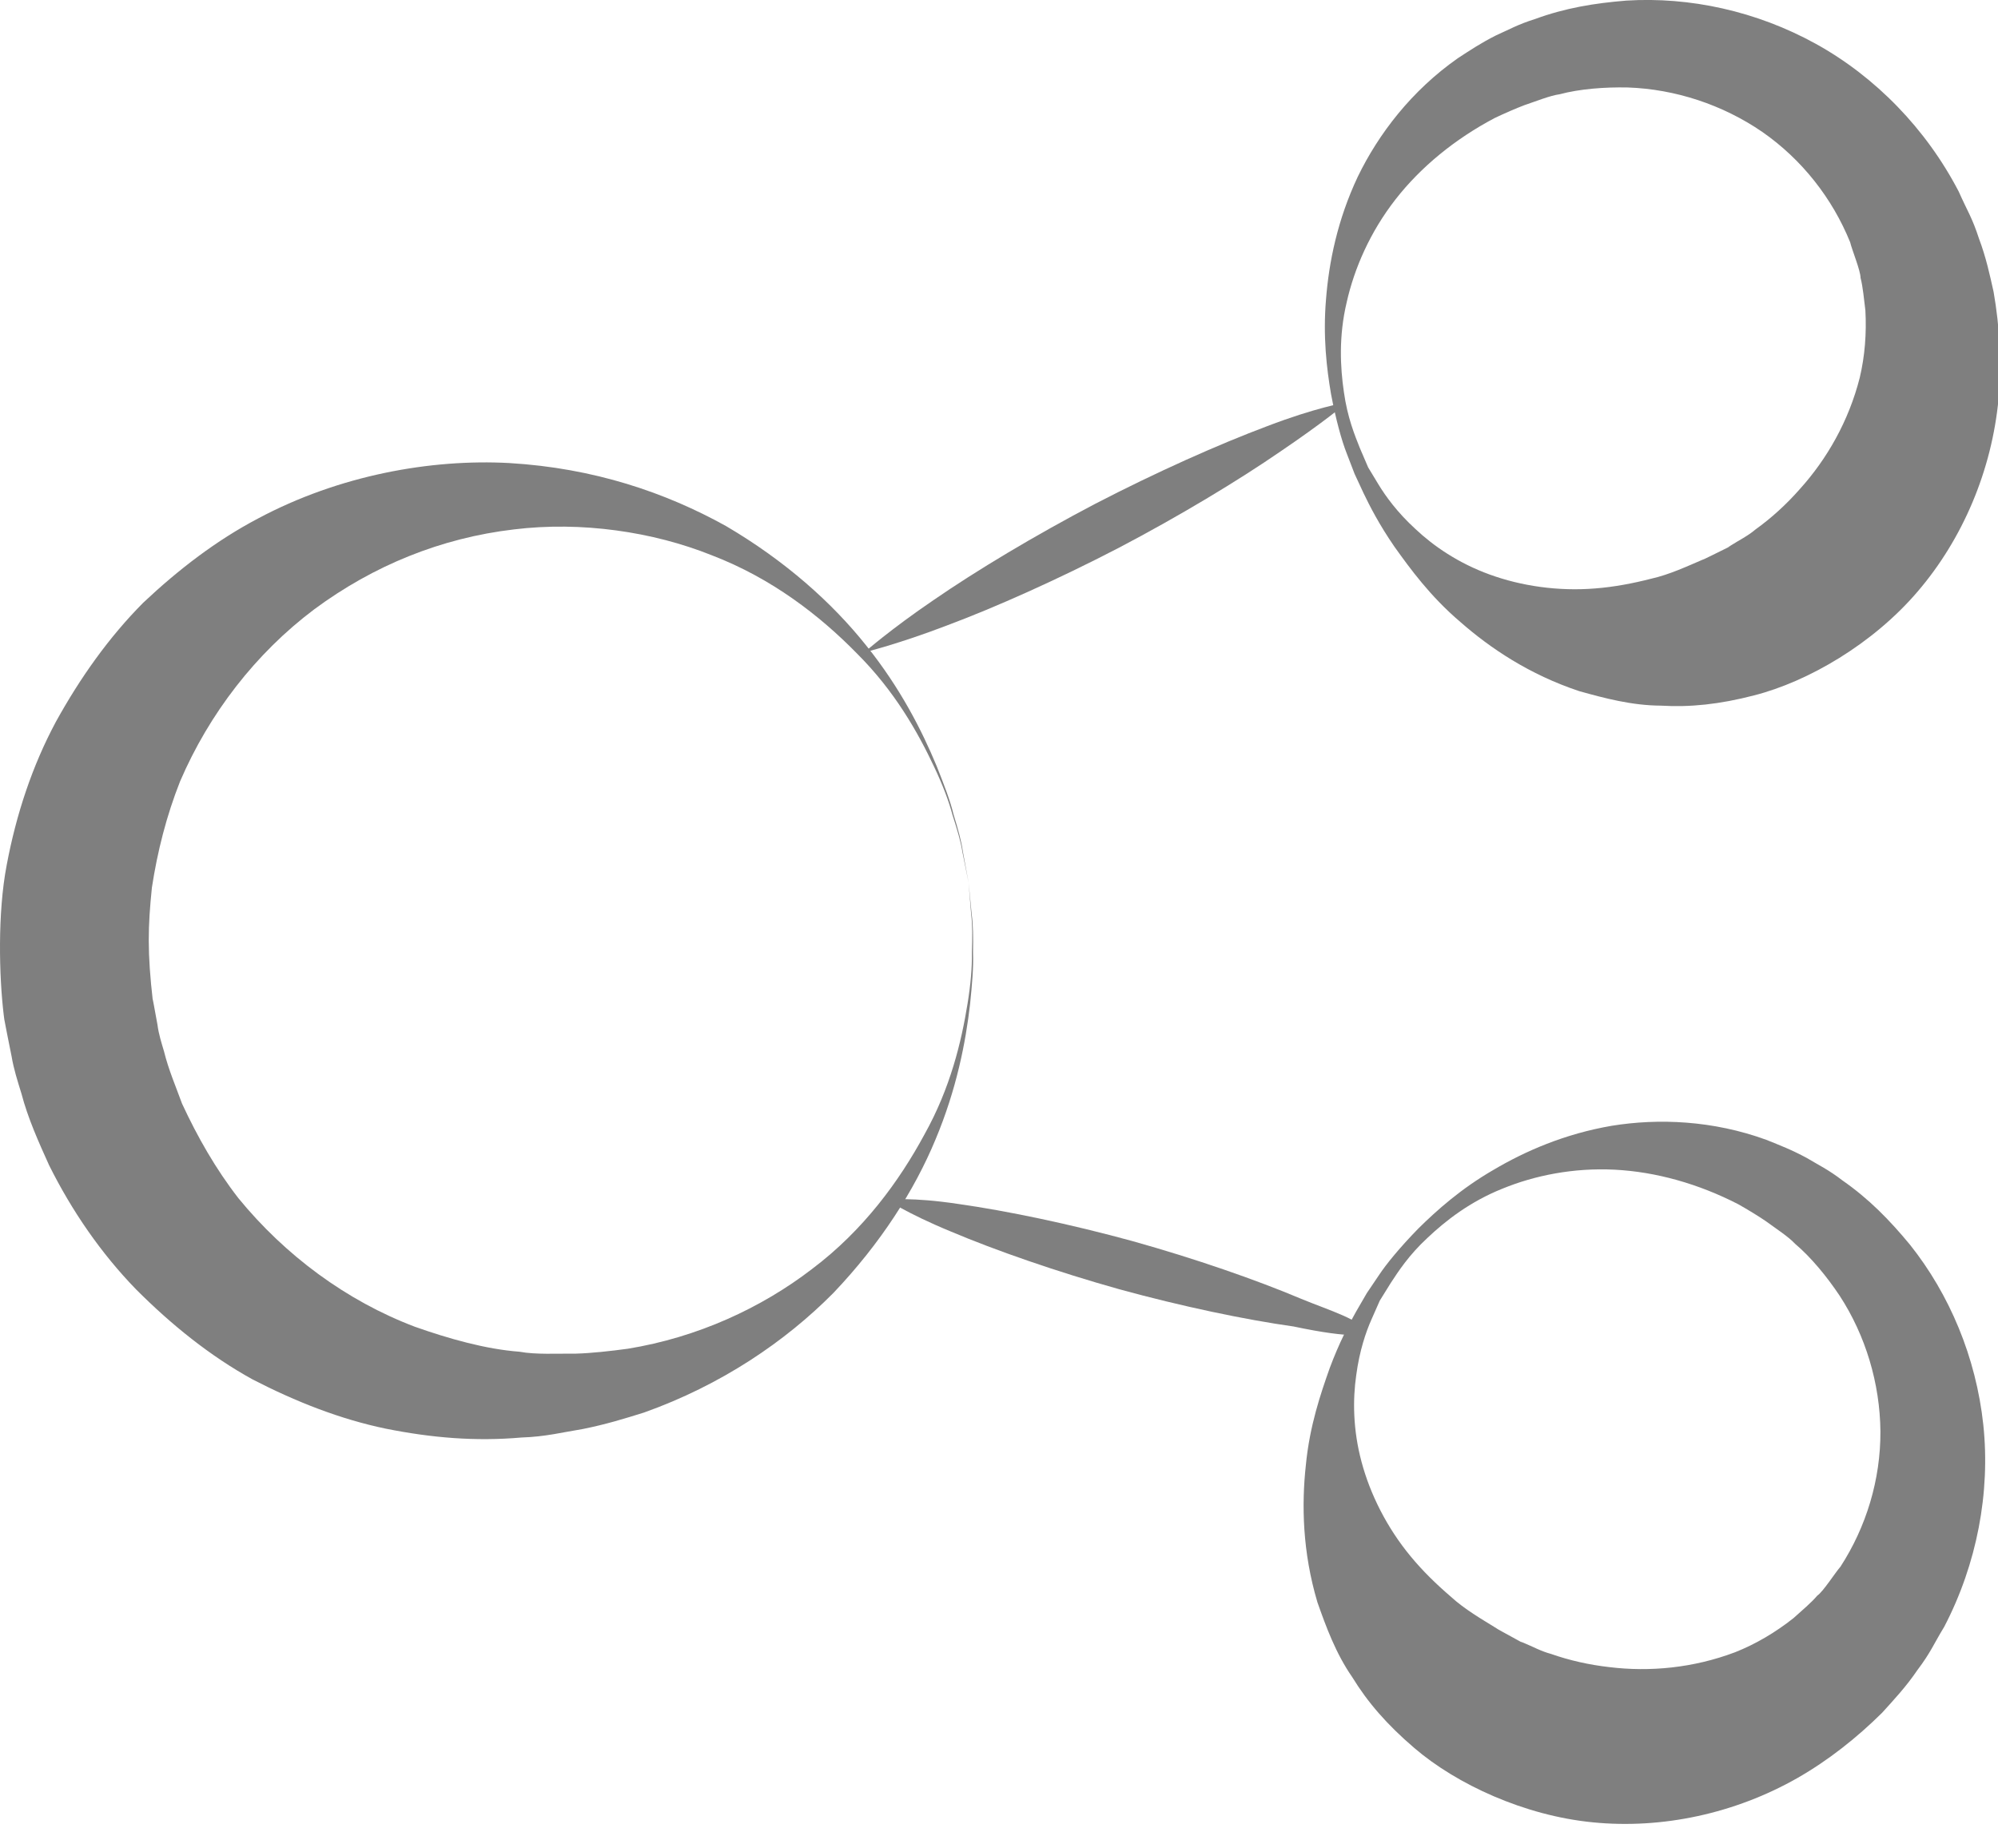 <?xml version="1.0" encoding="UTF-8"?>
<svg width="40px" height="37px" viewBox="0 0 40 37" version="1.1" xmlns="http://www.w3.org/2000/svg" xmlns:xlink="http://www.w3.org/1999/xlink">
    <!-- Generator: Sketch 43.1 (39012) - http://www.bohemiancoding.com/sketch -->
    <title>xiangqing_icon_fenxiang</title>
    <desc>Created with Sketch.</desc>
    <defs></defs>
    <g id="1期" stroke="none" stroke-width="1" fill="none" fill-rule="evenodd">
        <g id="xiangqing_icon_fenxiang" transform="translate(0, -1)" fill="#7F7F7F">
            <g id="Group-3" transform="translate(0, 9.511)">
                <path d="M19.392,9.163 C19.392,9.163 19.348,8.947 19.267,8.541 C19.236,8.336 19.162,8.091 19.07,7.805 C18.993,7.515 18.869,7.194 18.704,6.844 C18.378,6.151 17.912,5.322 17.154,4.568 C16.414,3.812 15.45,3.063 14.247,2.603 C13.07,2.131 11.637,1.922 10.293,2.086 C8.829,2.257 7.474,2.81 6.291,3.686 C5.119,4.566 4.188,5.774 3.606,7.128 C3.334,7.814 3.152,8.53 3.041,9.256 C2.961,10.037 2.947,10.549 3.061,11.535 C3.044,11.39 3.058,11.504 3.055,11.476 L3.058,11.493 L3.065,11.527 L3.078,11.595 L3.103,11.731 L3.153,12.004 C3.176,12.188 3.233,12.363 3.285,12.54 C3.373,12.899 3.519,13.236 3.645,13.582 C3.954,14.248 4.32,14.891 4.774,15.475 C5.708,16.616 6.933,17.527 8.306,18.047 C8.982,18.286 9.728,18.497 10.401,18.547 C10.72,18.607 11.149,18.582 11.533,18.585 C11.836,18.577 12.231,18.533 12.569,18.487 C13.965,18.26 15.242,17.671 16.258,16.89 C17.287,16.116 18.005,15.128 18.508,14.197 C19.029,13.264 19.248,12.338 19.37,11.581 C19.432,11.2 19.463,10.857 19.457,10.557 C19.467,10.257 19.47,10.002 19.443,9.796 C19.41,9.383 19.392,9.163 19.392,9.163 M19.392,9.163 C19.392,9.163 19.413,9.383 19.454,9.795 C19.483,10.001 19.485,10.256 19.48,10.557 C19.492,10.858 19.46,11.202 19.421,11.588 C19.333,12.355 19.151,13.292 18.728,14.301 C18.309,15.31 17.635,16.372 16.686,17.369 C15.721,18.344 14.439,19.213 12.897,19.763 C12.497,19.888 12.135,20 11.668,20.094 C11.275,20.157 10.921,20.249 10.441,20.264 C9.518,20.345 8.643,20.271 7.723,20.087 C6.812,19.898 5.921,19.547 5.058,19.102 C4.206,18.633 3.431,18.007 2.723,17.298 C2.023,16.577 1.44,15.731 0.983,14.814 C0.772,14.347 0.56,13.877 0.429,13.379 C0.353,13.133 0.274,12.887 0.232,12.634 L0.156,12.255 L0.119,12.066 L0.101,11.971 L0.092,11.924 L0.087,11.9 L0.074,11.801 C-0.018,11.033 -0.051,9.767 0.134,8.805 C0.323,7.797 0.644,6.821 1.12,5.935 C1.605,5.057 2.181,4.244 2.867,3.554 C3.575,2.887 4.335,2.305 5.16,1.871 C6.792,0.998 8.631,0.673 10.197,0.758 C11.892,0.859 13.32,1.346 14.531,2.017 C15.719,2.714 16.657,3.552 17.338,4.406 C18.024,5.259 18.456,6.111 18.752,6.824 C18.895,7.184 19.021,7.506 19.092,7.799 C19.18,8.087 19.249,8.332 19.277,8.538 C19.352,8.946 19.392,9.163 19.392,9.163" id="Fill-1"></path>
            </g>
            <g id="Group-6" transform="translate(26, 0.51)">
                <path d="M1.387,9.84 C1.387,9.84 1.462,9.963 1.601,10.194 C1.74,10.421 1.972,10.746 2.338,11.08 C2.696,11.418 3.197,11.764 3.825,11.991 C4.449,12.218 5.188,12.33 5.936,12.269 C6.311,12.24 6.686,12.169 7.053,12.075 C7.42,11.994 7.798,11.816 8.069,11.701 C8.142,11.676 8.286,11.597 8.392,11.548 L8.566,11.462 L8.652,11.42 C8.719,11.391 8.576,11.453 8.594,11.445 L8.601,11.44 L8.617,11.43 L8.648,11.411 C8.813,11.305 8.992,11.219 9.143,11.09 C9.464,10.859 9.761,10.589 10.03,10.283 C10.576,9.679 11.011,8.919 11.232,8.051 C11.335,7.617 11.37,7.161 11.345,6.702 C11.316,6.474 11.296,6.234 11.248,6.05 C11.249,5.909 11.076,5.492 11.04,5.339 C10.684,4.46 10.073,3.68 9.28,3.13 C8.486,2.585 7.537,2.274 6.59,2.241 C6.13,2.231 5.627,2.269 5.223,2.377 C5.032,2.403 4.76,2.514 4.519,2.595 C4.357,2.656 4.112,2.762 3.921,2.854 C3.131,3.271 2.445,3.831 1.937,4.483 C1.429,5.135 1.113,5.863 0.961,6.54 C0.799,7.22 0.832,7.843 0.905,8.339 C0.975,8.844 1.121,9.199 1.224,9.458 C1.333,9.712 1.391,9.847 1.391,9.847 L1.387,9.84 Z M1.113,9.96 C1.113,9.96 1.06,9.822 0.961,9.565 C0.861,9.313 0.745,8.893 0.648,8.382 C0.559,7.865 0.484,7.222 0.547,6.48 C0.605,5.74 0.775,4.891 1.183,4.027 C1.597,3.173 2.257,2.306 3.188,1.654 C3.434,1.494 3.643,1.353 3.951,1.198 C4.194,1.09 4.399,0.974 4.726,0.873 C5.335,0.649 5.918,0.554 6.559,0.502 C7.824,0.423 9.162,0.71 10.354,1.368 C11.546,2.027 12.562,3.07 13.214,4.325 C13.389,4.721 13.479,4.835 13.62,5.268 C13.761,5.643 13.834,5.984 13.912,6.333 C14.034,7.037 14.076,7.758 14.011,8.473 C13.877,9.9 13.297,11.277 12.387,12.336 C11.496,13.377 10.204,14.132 9.116,14.41 C8.421,14.59 7.835,14.65 7.248,14.615 C6.667,14.612 6.119,14.465 5.617,14.325 C4.617,13.993 3.833,13.464 3.237,12.941 C2.631,12.425 2.232,11.874 1.919,11.437 C1.611,10.991 1.421,10.617 1.298,10.361 C1.179,10.104 1.115,9.967 1.115,9.967 L1.113,9.96 Z" id="Fill-4"></path>
            </g>
            <path d="M27.623,27.036 C27.623,27.036 27.565,27.167 27.456,27.414 C27.348,27.657 27.217,28.035 27.152,28.526 C27.081,29.014 27.085,29.622 27.259,30.266 C27.431,30.908 27.763,31.577 28.242,32.155 C28.481,32.445 28.754,32.711 29.042,32.958 C29.318,33.213 29.681,33.421 29.93,33.576 C29.993,33.621 30.14,33.695 30.242,33.753 L30.411,33.846 L30.496,33.893 C30.557,33.931 30.425,33.85 30.441,33.859 L30.45,33.863 L30.467,33.87 L30.501,33.884 C30.682,33.959 30.855,34.055 31.048,34.106 C31.421,34.237 31.813,34.325 32.218,34.371 C33.026,34.47 33.897,34.39 34.735,34.074 C35.15,33.91 35.543,33.677 35.904,33.392 C36.075,33.238 36.26,33.084 36.383,32.939 C36.5,32.86 36.742,32.478 36.846,32.361 C37.362,31.565 37.651,30.618 37.646,29.652 C37.637,28.689 37.348,27.733 36.832,26.94 C36.577,26.557 36.256,26.166 35.937,25.897 C35.806,25.755 35.558,25.596 35.354,25.446 C35.212,25.348 34.984,25.209 34.799,25.105 C34.004,24.696 33.152,24.456 32.326,24.414 C31.501,24.372 30.723,24.53 30.081,24.793 C29.432,25.052 28.941,25.435 28.577,25.78 C28.202,26.127 27.995,26.45 27.842,26.683 C27.697,26.917 27.619,27.042 27.619,27.042 L27.623,27.036 Z M27.367,26.88 C27.367,26.88 27.45,26.757 27.604,26.529 C27.753,26.302 28.03,25.966 28.393,25.594 C28.766,25.225 29.249,24.795 29.894,24.421 C30.532,24.043 31.326,23.696 32.268,23.535 C33.204,23.383 34.293,23.427 35.361,23.816 C35.634,23.926 35.868,24.015 36.173,24.18 C36.401,24.317 36.613,24.418 36.883,24.627 C37.415,24.997 37.829,25.421 38.238,25.916 C39.028,26.907 39.561,28.168 39.706,29.522 C39.849,30.876 39.578,32.307 38.925,33.561 C38.7,33.931 38.658,34.07 38.384,34.434 C38.159,34.765 37.92,35.019 37.68,35.285 C37.172,35.787 36.606,36.236 35.983,36.592 C34.737,37.301 33.277,37.617 31.887,37.478 C30.524,37.345 29.164,36.72 28.312,35.988 C27.766,35.521 27.381,35.076 27.074,34.575 C26.742,34.097 26.548,33.564 26.375,33.074 C26.074,32.064 26.057,31.117 26.143,30.33 C26.219,29.538 26.441,28.895 26.62,28.388 C26.809,27.88 27.006,27.509 27.145,27.262 C27.287,27.017 27.363,26.886 27.363,26.886 L27.367,26.88 Z" id="Fill-7"></path>
            <path d="M19.621,24.278 C20.522,24.661 21.681,25.246 22.799,25.9 C23.913,26.559 24.987,27.287 25.76,27.889 C26.243,28.259 26.874,28.647 26.814,28.871 C26.805,28.903 26.59,28.953 25.469,28.384 C24.567,28.001 23.409,27.415 22.292,26.761 C21.178,26.101 20.104,25.372 19.331,24.77 C18.554,24.176 18.234,23.795 18.234,23.795 C18.365,23.866 18.724,23.887 19.621,24.278 Z" id="Fill-9" transform="translate(22.526, 26.342) rotate(-15) translate(-22.526, -26.342) "></path>
            <path d="M26.918,9.099 C26.918,9.099 26.491,9.457 25.635,10.037 C24.782,10.624 23.607,11.332 22.394,11.968 C21.178,12.599 19.925,13.159 18.955,13.521 C17.989,13.891 17.304,14.058 17.304,14.058 C17.304,14.058 17.834,13.593 18.69,13.012 C19.542,12.424 20.718,11.718 21.932,11.082 C23.148,10.452 24.401,9.893 25.371,9.53 C26.336,9.16 26.918,9.063 26.918,9.063 L26.918,9.099 Z" id="Fill-11"></path>
        </g>
    </g>
</svg>